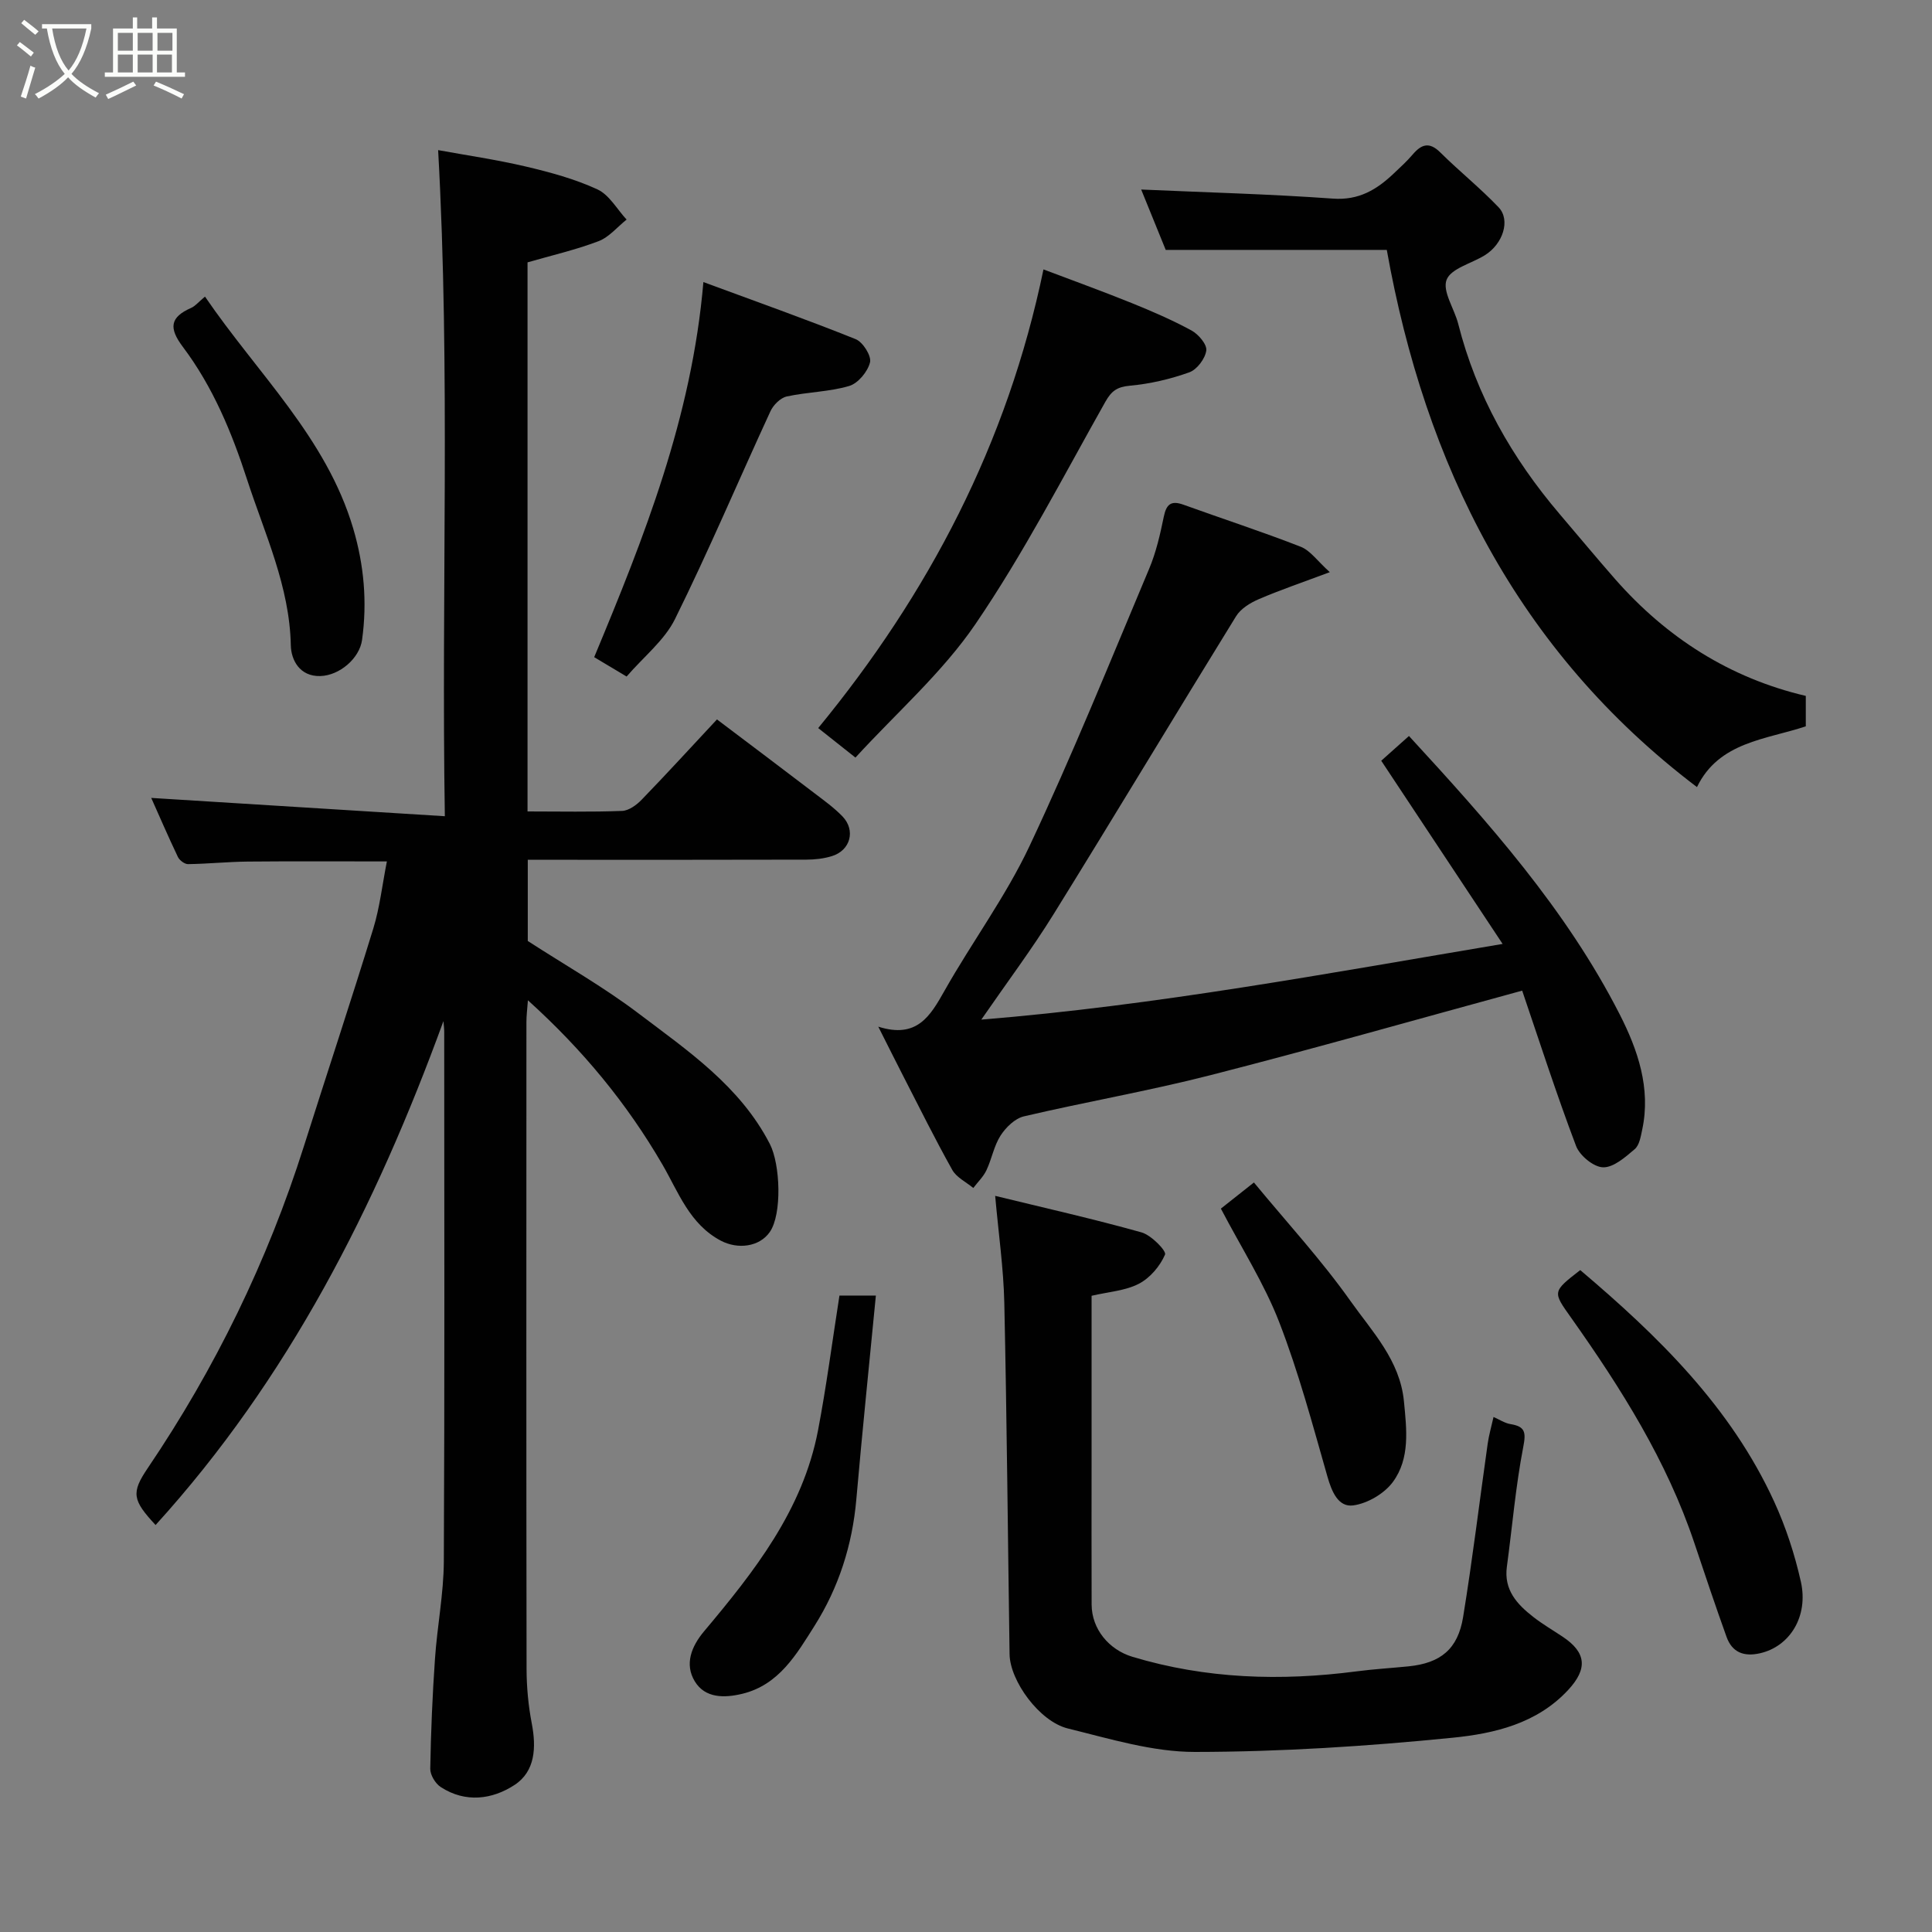 <svg enable-background="new 0 0 400 400" viewBox="0 0 400 400" xmlns="http://www.w3.org/2000/svg"><rect x="0" y="0" width="400" height="400" fill="#808080" stroke="none"/><path d="m6.4 11.7c-1-.8-1.9-1.6-2.9-2.3l.6-.7c.9.7 1.9 1.4 2.9 2.2zm-2.1 8.3c.7-2.1 1.4-4.2 2-6.4.2.1.6.3 1 .4-.7 2.3-1.3 4.4-1.9 6.4zm3-12.8c-1.1-.9-2.1-1.7-2.9-2.4l.6-.7c1 .8 2 1.5 3 2.4zm1.4-1.3v-.9h10.2v.9c-.9 4.2-2.3 7.3-4.1 9.4 1.3 1.4 3.2 2.7 5.7 4-.2.2-.4.5-.7.9-2.5-1.4-4.4-2.7-5.7-4.2-1.4 1.5-3.5 3-6.1 4.4 0 0 0 0-.1-.1-.3-.4-.5-.7-.7-.8 2.7-1.4 4.7-2.8 6.2-4.2-1.8-2.2-3-5.3-3.7-9.4zm9.2 0h-7.1c.6 3.8 1.7 6.7 3.4 8.7 1.7-2 2.9-4.8 3.7-8.7z" fill="#fbfcfa"/><path d="m31.6 3.6h.9v2.3h4.1v9.1h1.7v.9h-16.6v-.9h1.7v-9.1h4.1v-2.3h.9v2.3h3.1v-2.3zm-4 13.3.6.8c-1.9.9-3.8 1.9-5.8 2.8-.2-.3-.3-.6-.5-.9 2-.9 3.9-1.8 5.7-2.7zm-3.2-10.1v3.7h3.1v-3.7zm0 4.5v3.7h3.1v-3.7zm4.1-4.5v3.7h3.1v-3.7zm0 4.5v3.7h3.1v-3.7zm9.1 9.1c-2.1-1.1-4.1-2-5.8-2.7l.5-.8c2.2.9 4.1 1.8 5.8 2.6zm-1.9-13.6h-3.1v3.7h3.1zm-3.2 4.5v3.7h3.1v-3.7z" fill="#fbfcfa"/><g fill="#010101"><path d="m91.81 211.41c-14.07 38.61-32.19 74.16-59.6 104.33-4.78-5.15-5.09-6.66-1.63-11.77 13.99-20.68 24.81-42.88 32.35-66.69 4.76-15.03 9.73-29.98 14.36-45.05 1.33-4.33 1.83-8.91 2.81-13.88-9.76 0-19.28-.06-28.8.03-4.12.04-8.24.47-12.37.53-.71.01-1.77-.8-2.1-1.49-2.02-4.24-3.88-8.55-5.52-12.22 19.86 1.24 39.84 2.49 60.79 3.79-.75-46.59 1.17-92.01-1.39-137.91 5.85 1.07 12.07 1.97 18.16 3.4 5.05 1.19 10.14 2.57 14.82 4.73 2.45 1.13 4.05 4.1 6.04 6.25-1.92 1.53-3.63 3.65-5.82 4.48-4.8 1.82-9.86 2.98-14.69 4.38v113.68c6.68 0 13.14.14 19.58-.11 1.39-.05 3-1.23 4.05-2.32 5.18-5.35 10.2-10.85 15.59-16.62 6.85 5.17 13.59 10.24 20.3 15.36 1.96 1.49 3.98 2.95 5.68 4.71 2.78 2.88 1.66 7.05-2.18 8.23-1.69.52-3.53.73-5.3.73-17.33.05-34.66.03-51.99.03-1.8 0-3.6 0-5.68 0v16.81c7.72 5 15.69 9.51 22.92 14.99 10.23 7.75 21.03 15.06 27.2 27.04 2.17 4.22 2.55 14.53-.01 18.22-2.13 3.08-6.6 3.66-10.14 1.8-6.48-3.42-8.79-10.08-12.08-15.74-7.36-12.67-16.48-23.75-27.86-34.03-.13 1.79-.31 3.14-.31 4.48-.01 44.66-.04 89.32.03 133.98.01 3.77.37 7.59 1.08 11.28.95 4.96.72 9.9-3.56 12.71-4.62 3.03-10.19 3.76-15.29.44-1.11-.72-2.19-2.51-2.17-3.79.13-7.6.45-15.21.98-22.8.46-6.72 1.79-13.4 1.83-20.11.18-36.49.09-72.99.08-109.48.02-.6-.06-1.19-.16-2.4z"/><path d="m315.15 205.1c-21.85 5.96-43.11 12.02-64.53 17.5-12.77 3.27-25.79 5.52-38.63 8.53-1.85.43-3.74 2.28-4.83 3.97-1.38 2.14-1.82 4.85-2.93 7.19-.64 1.35-1.8 2.45-2.72 3.67-1.48-1.23-3.47-2.17-4.35-3.74-3.59-6.41-6.85-13-10.21-19.54-1.56-3.04-3.08-6.1-5.11-10.12 8.02 2.55 10.77-2.22 13.72-7.45 5.69-10.08 12.67-19.5 17.58-29.92 8.88-18.85 16.69-38.21 24.78-57.43 1.44-3.42 2.28-7.13 3.03-10.78.53-2.58 1.5-3.41 4.06-2.49 8.09 2.92 16.28 5.58 24.29 8.71 2.01.79 3.47 2.97 6.02 5.26-5.71 2.14-10.28 3.69-14.7 5.59-1.77.76-3.73 1.96-4.7 3.53-12.68 20.54-25.1 41.24-37.82 61.75-4.46 7.19-9.56 13.99-14.93 21.77 36.26-2.95 71.41-9.53 107.93-15.67-8.57-12.93-16.72-25.25-25.13-37.93 1.8-1.61 3.77-3.36 5.74-5.12 16.3 17.71 32.51 35.83 43.64 57.65 3.71 7.28 6.49 15.27 4.65 23.86-.3 1.41-.58 3.21-1.55 4.03-1.94 1.65-4.38 3.82-6.56 3.76-1.95-.05-4.82-2.42-5.58-4.41-4.09-10.8-7.63-21.8-11.16-32.17z"/><path d="m206.04 247.59c10.16 2.48 20.3 4.76 30.29 7.56 2.02.56 5.2 3.84 4.88 4.59-1.03 2.4-3.11 4.85-5.42 6.05-2.8 1.45-6.25 1.66-9.79 2.49v34.94c0 9.66-.03 19.32.01 28.99.02 5.09 3.6 9.35 8.44 10.81 15.25 4.59 30.73 5.06 46.39 3.02 3.58-.47 7.19-.68 10.78-1.04 6.61-.67 10.21-3.53 11.3-10.2 1.95-11.93 3.39-23.93 5.09-35.9.25-1.76.75-3.49 1.21-5.53 1.23.54 2.31 1.27 3.48 1.47 3.06.5 3.28 1.65 2.67 4.76-1.58 8.17-2.27 16.51-3.39 24.78-.65 4.81 2.12 7.78 5.47 10.39 1.92 1.5 4.05 2.74 6.09 4.1 4.93 3.29 5.18 6.65 1.13 11.02-6.48 6.99-15.33 9.03-23.93 9.89-17.71 1.77-35.55 2.92-53.33 2.94-8.78.01-17.65-2.73-26.33-4.86-5.87-1.44-11.98-9.85-12.06-15.38-.36-24.25-.56-48.51-1.09-72.76-.16-7.14-1.19-14.24-1.89-22.13z"/><path d="m373.87 144.08v6.3c-8.24 2.75-17.99 3.19-22.53 12.58-37.29-28.26-56.3-66.89-64.22-111.22-15.44 0-30.29 0-45.77 0-1.58-3.9-3.46-8.52-5.08-12.5 13.19.59 26.47.93 39.7 1.88 5.38.39 9.08-1.87 12.61-5.22 1.33-1.26 2.7-2.5 3.88-3.89 1.83-2.15 3.46-2.72 5.75-.44 3.92 3.89 8.26 7.36 12.06 11.35 2.52 2.65.9 7.6-2.86 9.93-2.74 1.7-7.01 2.73-7.91 5.08-.91 2.38 1.62 6 2.41 9.13 3.76 14.85 11.12 27.76 20.98 39.35 3.84 4.5 7.62 9.06 11.52 13.51 10.66 12.12 23.71 20.46 39.46 24.16z"/><path d="m216.04 55.78c5.86 2.22 12.09 4.47 18.23 6.95 4.23 1.71 8.44 3.53 12.43 5.7 1.43.78 3.22 2.89 3.05 4.14-.23 1.68-1.92 3.94-3.5 4.51-3.93 1.41-8.12 2.39-12.28 2.77-2.64.25-3.81 1.02-5.12 3.34-8.72 15.48-16.9 31.36-26.88 46-6.87 10.08-16.37 18.38-24.86 27.66-3.17-2.51-5.43-4.3-7.71-6.11 22.87-27.84 39.17-58.9 46.64-94.96z"/><path d="m129.73 140.07c-2.77-1.66-5-3-6.71-4.01 10.34-24.83 20.21-49.6 22.61-77.66 11.04 4.08 21.37 7.74 31.53 11.82 1.49.6 3.29 3.46 2.97 4.79-.47 1.93-2.47 4.35-4.31 4.9-4.16 1.23-8.67 1.24-12.95 2.18-1.3.29-2.76 1.76-3.36 3.06-6.61 14.32-12.76 28.87-19.75 43-2.17 4.41-6.48 7.8-10.03 11.92z"/><path d="m327.17 262.96c16.13 13.66 31.16 28.31 40.15 47.93 2.42 5.27 4.26 10.92 5.53 16.58 1.62 7.24-2.34 13.44-8.46 14.82-3.34.76-5.77-.17-6.93-3.4-2.31-6.43-4.48-12.91-6.65-19.39-5.71-17.06-15.19-32.06-25.48-46.61-3.87-5.46-4.01-5.39 1.84-9.93z"/><path d="m42.44 61.41c10.95 16.04 25.13 29.21 30.69 48.01 2.24 7.58 2.92 15.26 1.83 23.07-.53 3.82-4.65 7.36-8.64 7.48-4.29.12-6.05-3.35-6.11-6.36-.25-12.24-5.39-23.04-9.05-34.31-3.18-9.81-7.1-19.24-13.3-27.48-2.94-3.91-2.68-6.13 1.71-8.07.85-.37 1.5-1.2 2.87-2.34z"/><path d="m173.8 268.23h7.54c-1.38 14.28-2.83 28.25-4.05 42.24-.83 9.43-3.65 18.22-8.65 26.14-3.71 5.87-7.36 12.23-14.95 14.07-3.68.89-7.71.96-9.85-2.59-2.15-3.55-.68-7.23 1.91-10.32 10.43-12.42 20.45-25.12 23.61-41.61 1.74-9.12 2.94-18.35 4.44-27.93z"/><path d="m252.77 250.23c1.74-1.38 4.15-3.29 6.84-5.41 6.82 8.27 13.96 16.02 20 24.55 4.5 6.35 10.24 12.27 11.06 20.76.56 5.8 1.3 11.79-2.27 16.67-1.77 2.43-5.29 4.49-8.25 4.88-3.07.4-4.43-2.84-5.32-5.97-3.07-10.74-5.96-21.59-9.99-31.99-3.09-7.97-7.79-15.31-12.07-23.49z"/></g></svg>